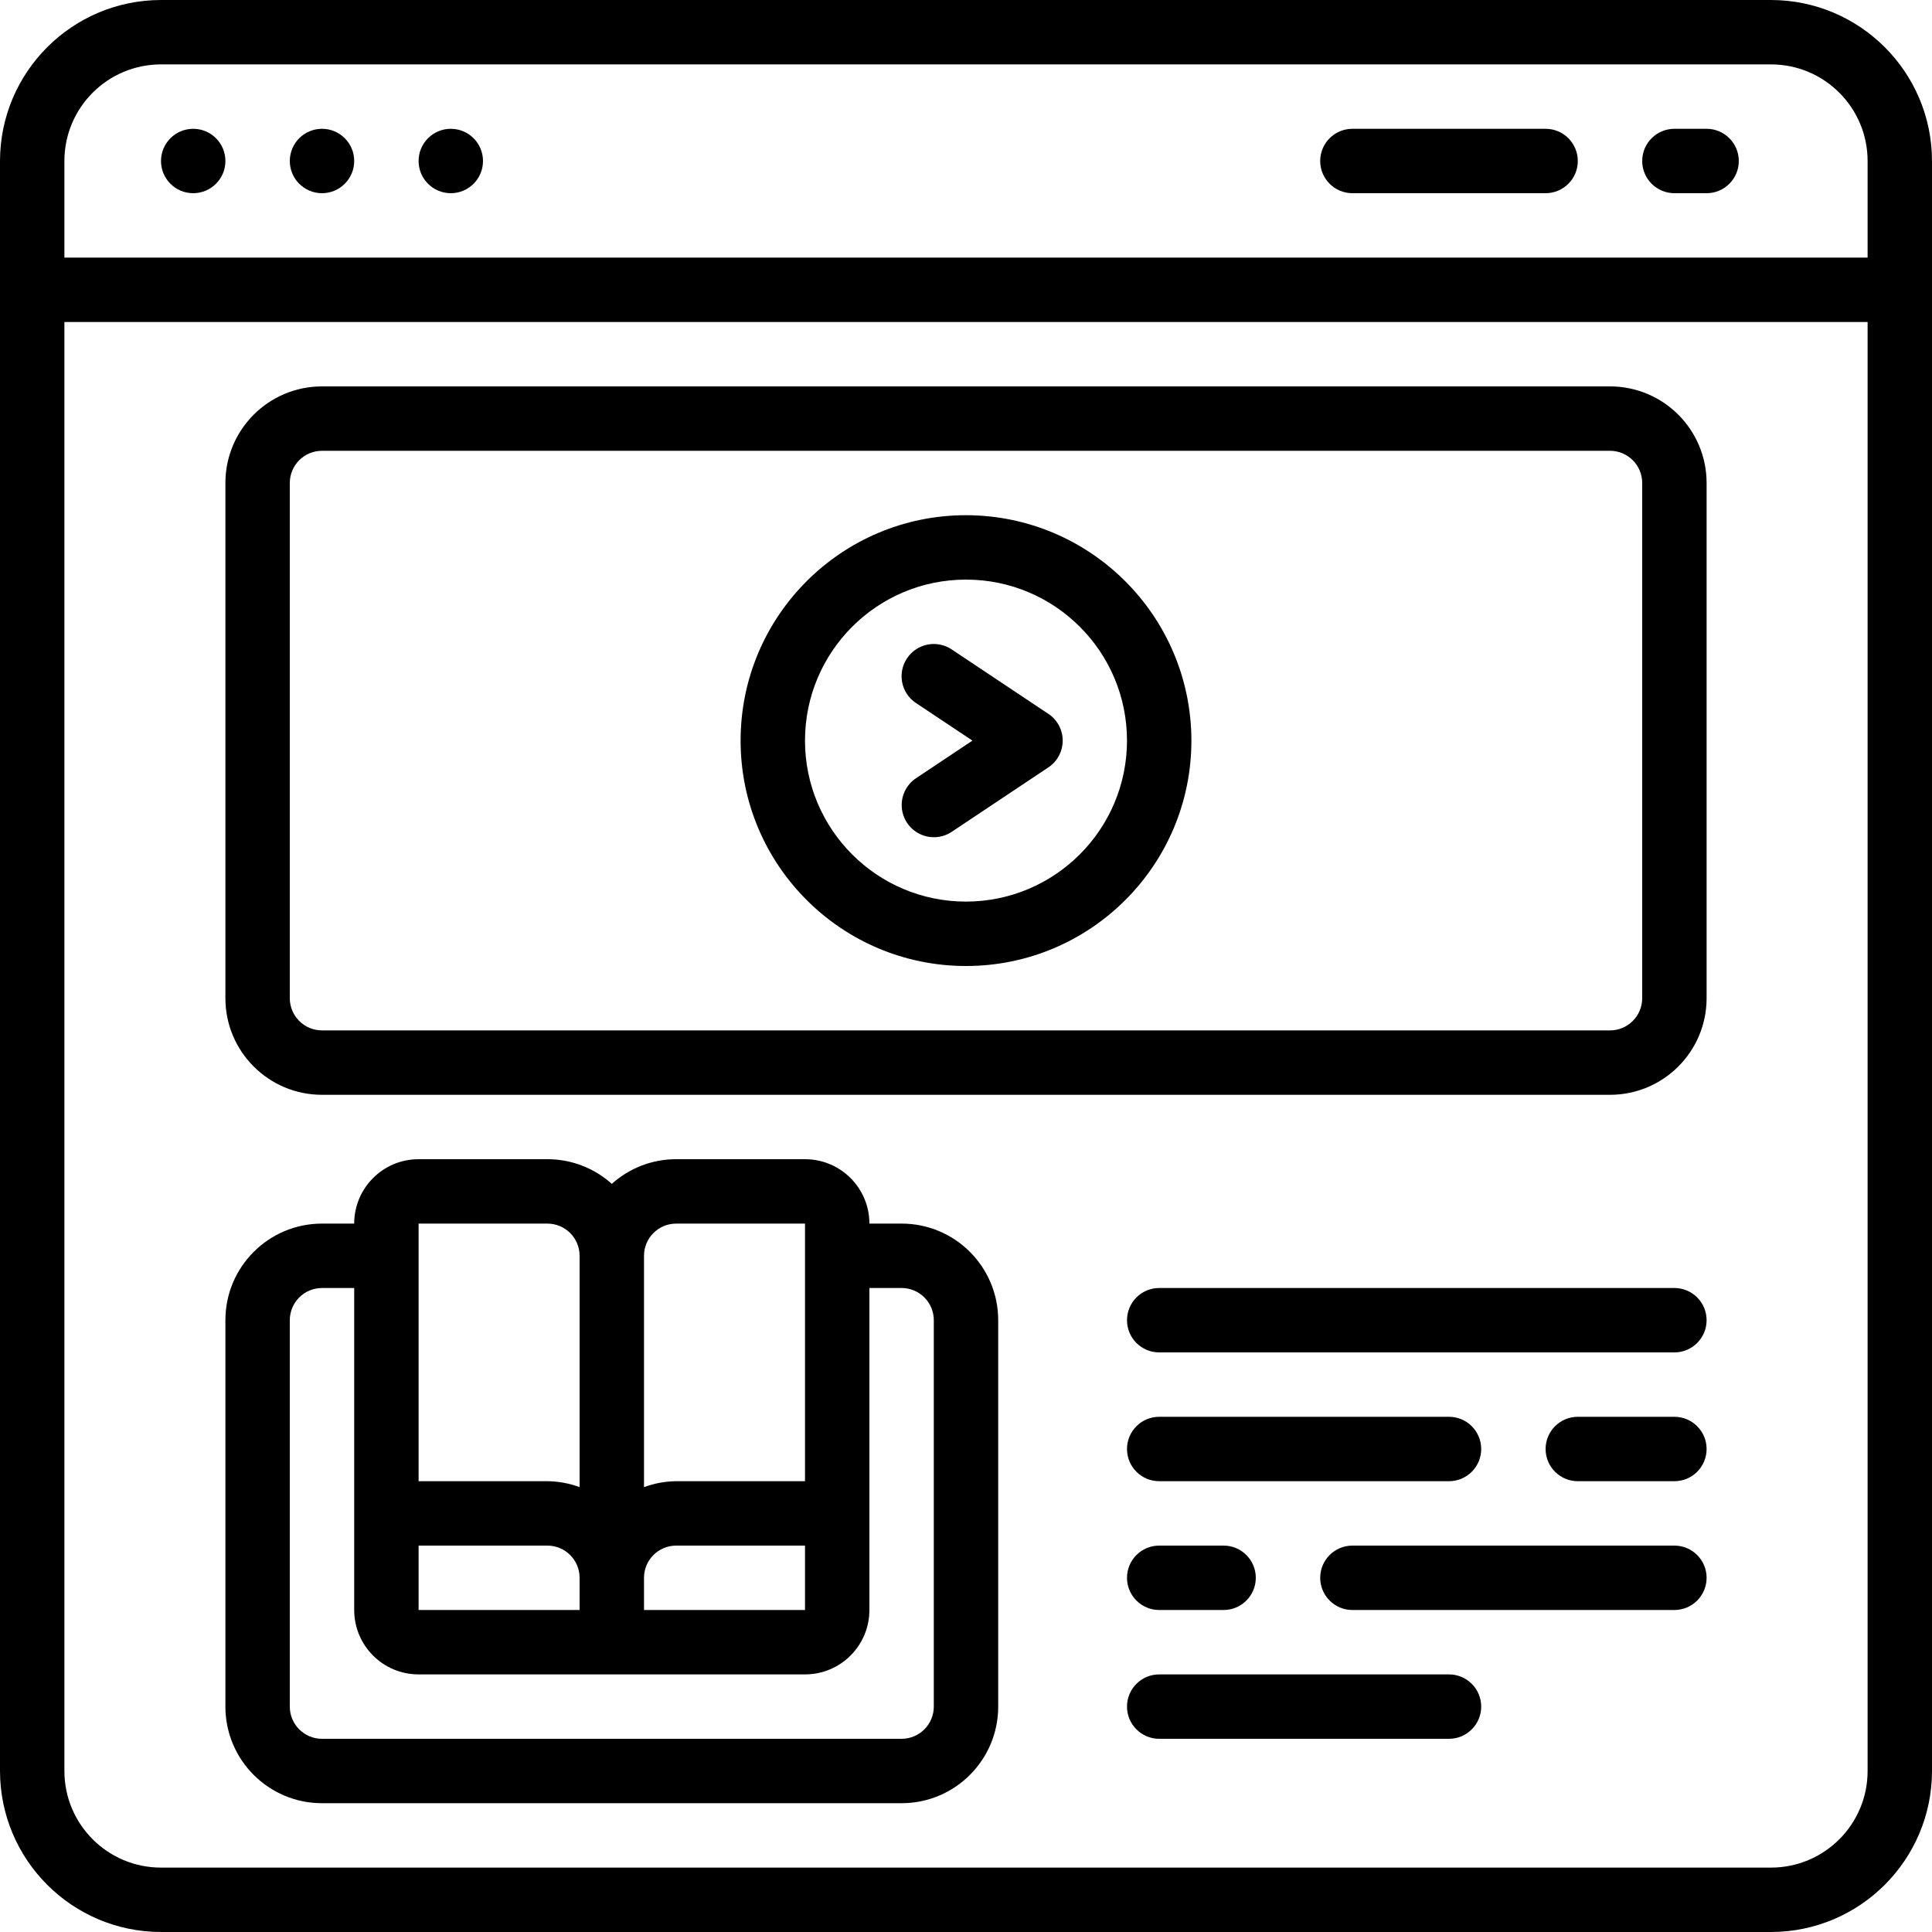 <svg height="512" viewBox="0 0 60 60" width="512" xmlns="http://www.w3.org/2000/svg"><g id="Page-1" fill="none" fill-rule="evenodd"><g id="017---Online-Course" fill="rgb(0,0,0)" fill-rule="nonzero"><path id="Shape" d="m55 0h-50c-2.76.003-4.997 2.24-5 5v50c.003 2.76 2.24 4.997 5 5h50c2.76-.003 4.997-2.24 5-5v-50c-.003-2.76-2.24-4.997-5-5zm-50 2h50c1.657 0 3 1.343 3 3v3h-56v-3c0-1.657 1.343-3 3-3zm50 56h-50c-1.657 0-3-1.343-3-3v-45h56v45c0 1.657-1.343 3-3 3z"/><circle id="Oval" cx="6" cy="5" r="1"/><circle id="Oval" cx="10" cy="5" r="1"/><circle id="Oval" cx="14" cy="5" r="1"/><path id="Shape" d="m52 6h1c.552 0 1-.448 1-1s-.448-1-1-1h-1c-.552 0-1 .448-1 1s.448 1 1 1z"/><path id="Shape" d="m42 6h6c.552 0 1-.448 1-1s-.448-1-1-1h-6c-.552 0-1 .448-1 1s.448 1 1 1z"/><path id="Shape" d="m50 12h-40c-1.657 0-3 1.343-3 3v16c0 1.657 1.343 3 3 3h40c1.657 0 3-1.343 3-3v-16c0-1.657-1.343-3-3-3zm1 19c0 .552-.448 1-1 1h-40c-.552 0-1-.448-1-1v-16c0-.552.448-1 1-1h40c.552 0 1 .448 1 1z"/><path id="Shape" d="m30 16c-3.866 0-7 3.134-7 7s3.134 7 7 7 7-3.134 7-7c-.004-3.864-3.136-6.996-7-7zm0 12c-2.761 0-5-2.239-5-5s2.239-5 5-5 5 2.239 5 5c-.003 2.76-2.24 4.997-5 5z"/><path id="Shape" d="m32.555 22.168-3-2c-.46-.307-1.08-.183-1.387.277s-.183 1.08.277 1.387l1.755 1.168-1.752 1.168c-.297.198-.466.54-.443.897s.235.674.555.832c.32.158.701.134.998-.065l3-2c.278-.185.445-.498.445-.832s-.167-.647-.445-.832z"/><path id="Shape" d="m28 38h-1c0-1.105-.895-2-2-2h-4c-.738-.001-1.451.272-2 .766-.549-.494-1.262-.767-2-.766h-4c-1.105 0-2 .895-2 2h-1c-1.657 0-3 1.343-3 3v12c0 1.657 1.343 3 3 3h18c1.657 0 3-1.343 3-3v-12c0-1.657-1.343-3-3-3zm-15 10h4c.552 0 1 .448 1 1v1h-5zm7 1c0-.552.448-1 1-1h4v2h-5zm1-11h4v8h-4c-.341.003-.68.066-1 .184v-7.184c0-.552.448-1 1-1zm-4 0c.552 0 1 .448 1 1v7.184c-.32-.118-.659-.181-1-.184h-4v-8zm12 15c0 .552-.448 1-1 1h-18c-.552 0-1-.448-1-1v-12c0-.552.448-1 1-1h1v10c0 1.105.895 2 2 2h12c1.105 0 2-.895 2-2v-10h1c.552 0 1 .448 1 1z"/><path id="Shape" d="m52 40h-16c-.552 0-1 .448-1 1s.448 1 1 1h16c.552 0 1-.448 1-1s-.448-1-1-1z"/><path id="Shape" d="m45 52h-9c-.552 0-1 .448-1 1s.448 1 1 1h9c.552 0 1-.448 1-1s-.448-1-1-1z"/><path id="Shape" d="m36 46h9c.552 0 1-.448 1-1s-.448-1-1-1h-9c-.552 0-1 .448-1 1s.448 1 1 1z"/><path id="Shape" d="m36 50h2c.552 0 1-.448 1-1s-.448-1-1-1h-2c-.552 0-1 .448-1 1s.448 1 1 1z"/><path id="Shape" d="m52 44h-3c-.552 0-1 .448-1 1s.448 1 1 1h3c.552 0 1-.448 1-1s-.448-1-1-1z"/><path id="Shape" d="m52 48h-10c-.552 0-1 .448-1 1s.448 1 1 1h10c.552 0 1-.448 1-1s-.448-1-1-1z"/></g></g></svg>